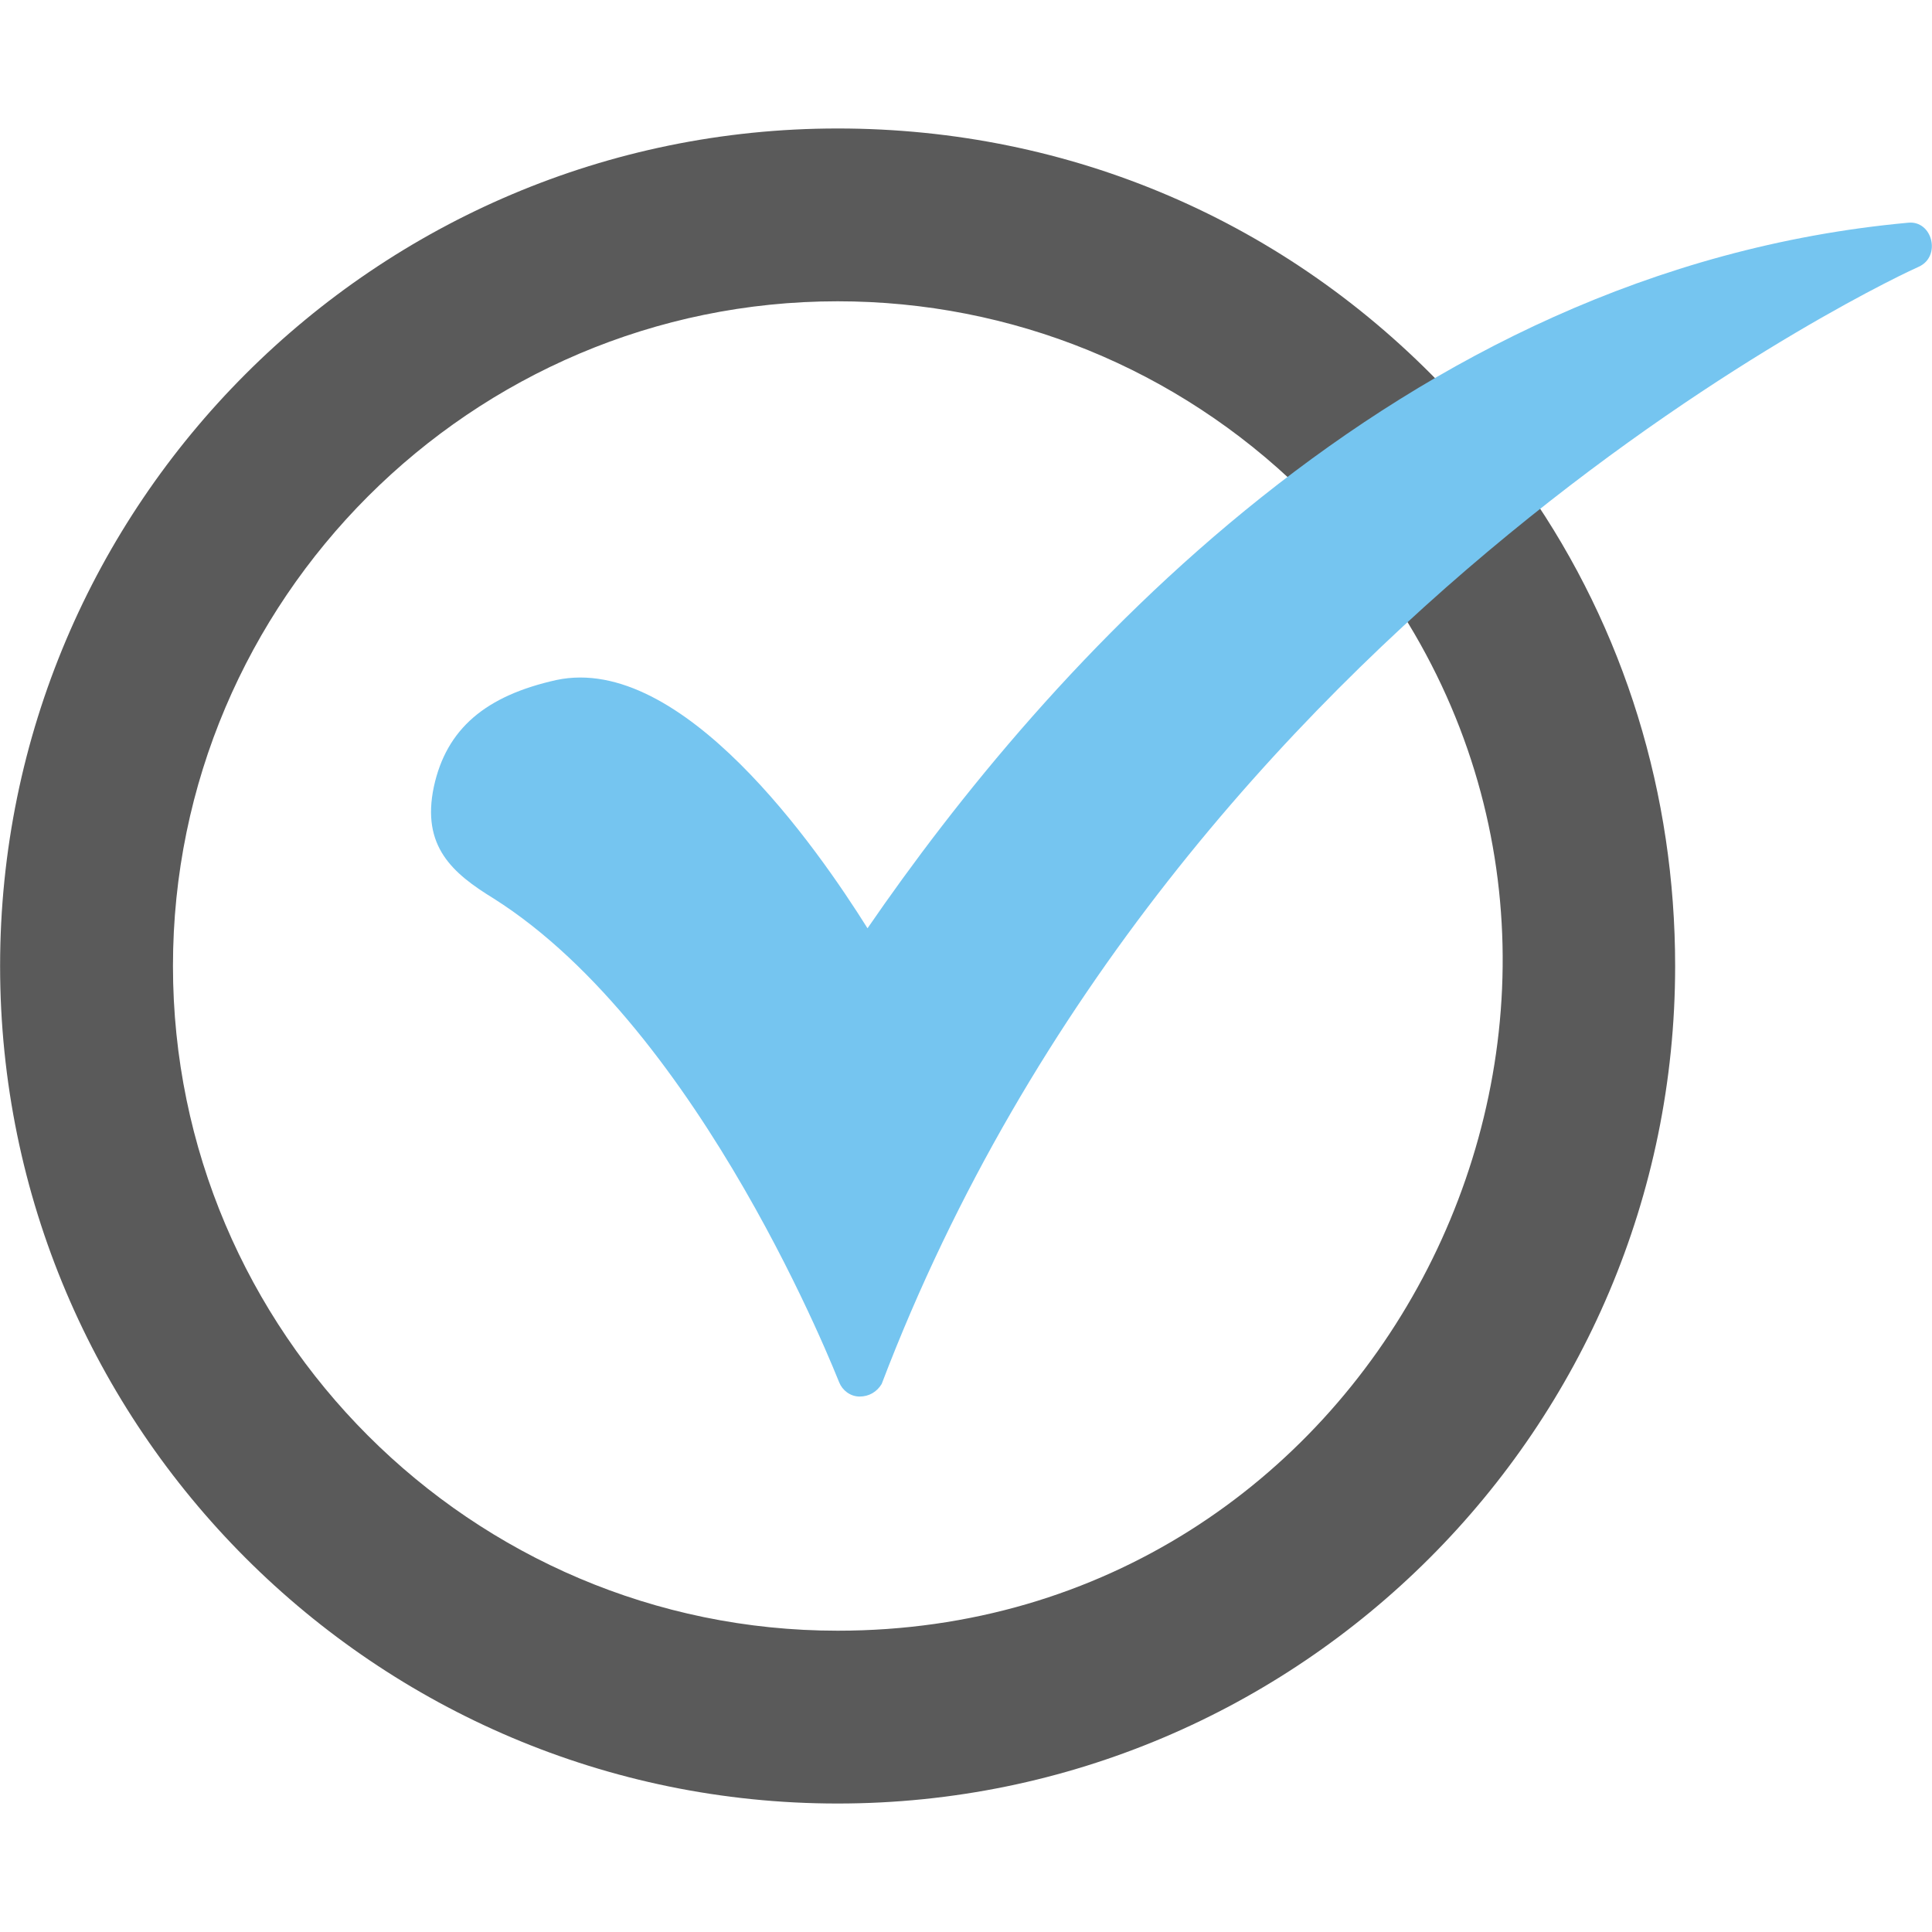 <svg width="40" height="40" viewBox="0 0 40 40" fill="none" xmlns="http://www.w3.org/2000/svg">
<path fill-rule="evenodd" clip-rule="evenodd" d="M17.342 37.34C7.777 37.34 0.002 29.565 0.002 20C0.002 10.435 7.777 2.66 17.342 2.66C22.157 2.66 26.646 4.579 29.965 8.093C30.133 8.282 30.114 8.494 30.007 8.648L31.025 9.978C31.219 9.879 31.471 9.9 31.624 10.142C33.641 13.038 34.682 16.454 34.682 20C34.682 29.565 26.907 37.34 17.342 37.34ZM17.342 33.762C9.762 33.762 3.581 27.58 3.581 20C3.581 12.42 9.762 6.238 17.342 6.238C20.953 6.238 24.369 7.637 26.939 10.143C27.146 10.346 27.114 10.59 26.979 10.753L28.268 12.352C28.464 12.238 28.736 12.249 28.891 12.485C34.74 21.385 28.393 33.762 17.342 33.762Z" fill="#5A5A5A"/>
<path fill-rule="evenodd" clip-rule="evenodd" d="M17.798 28.914C17.603 28.914 17.44 28.784 17.375 28.621C17.343 28.556 14.545 21.334 10.218 18.601C9.372 18.081 8.722 17.527 8.982 16.291C9.242 15.087 10.056 14.404 11.519 14.079C14.122 13.526 16.92 17.56 17.961 19.219C21.605 13.916 28.892 5.588 39.498 4.612C40.009 4.552 40.199 5.31 39.725 5.523C39.563 5.588 24.402 12.517 18.254 28.654C18.156 28.816 17.993 28.914 17.798 28.914Z" fill="#75C5F0"/>
</svg>
